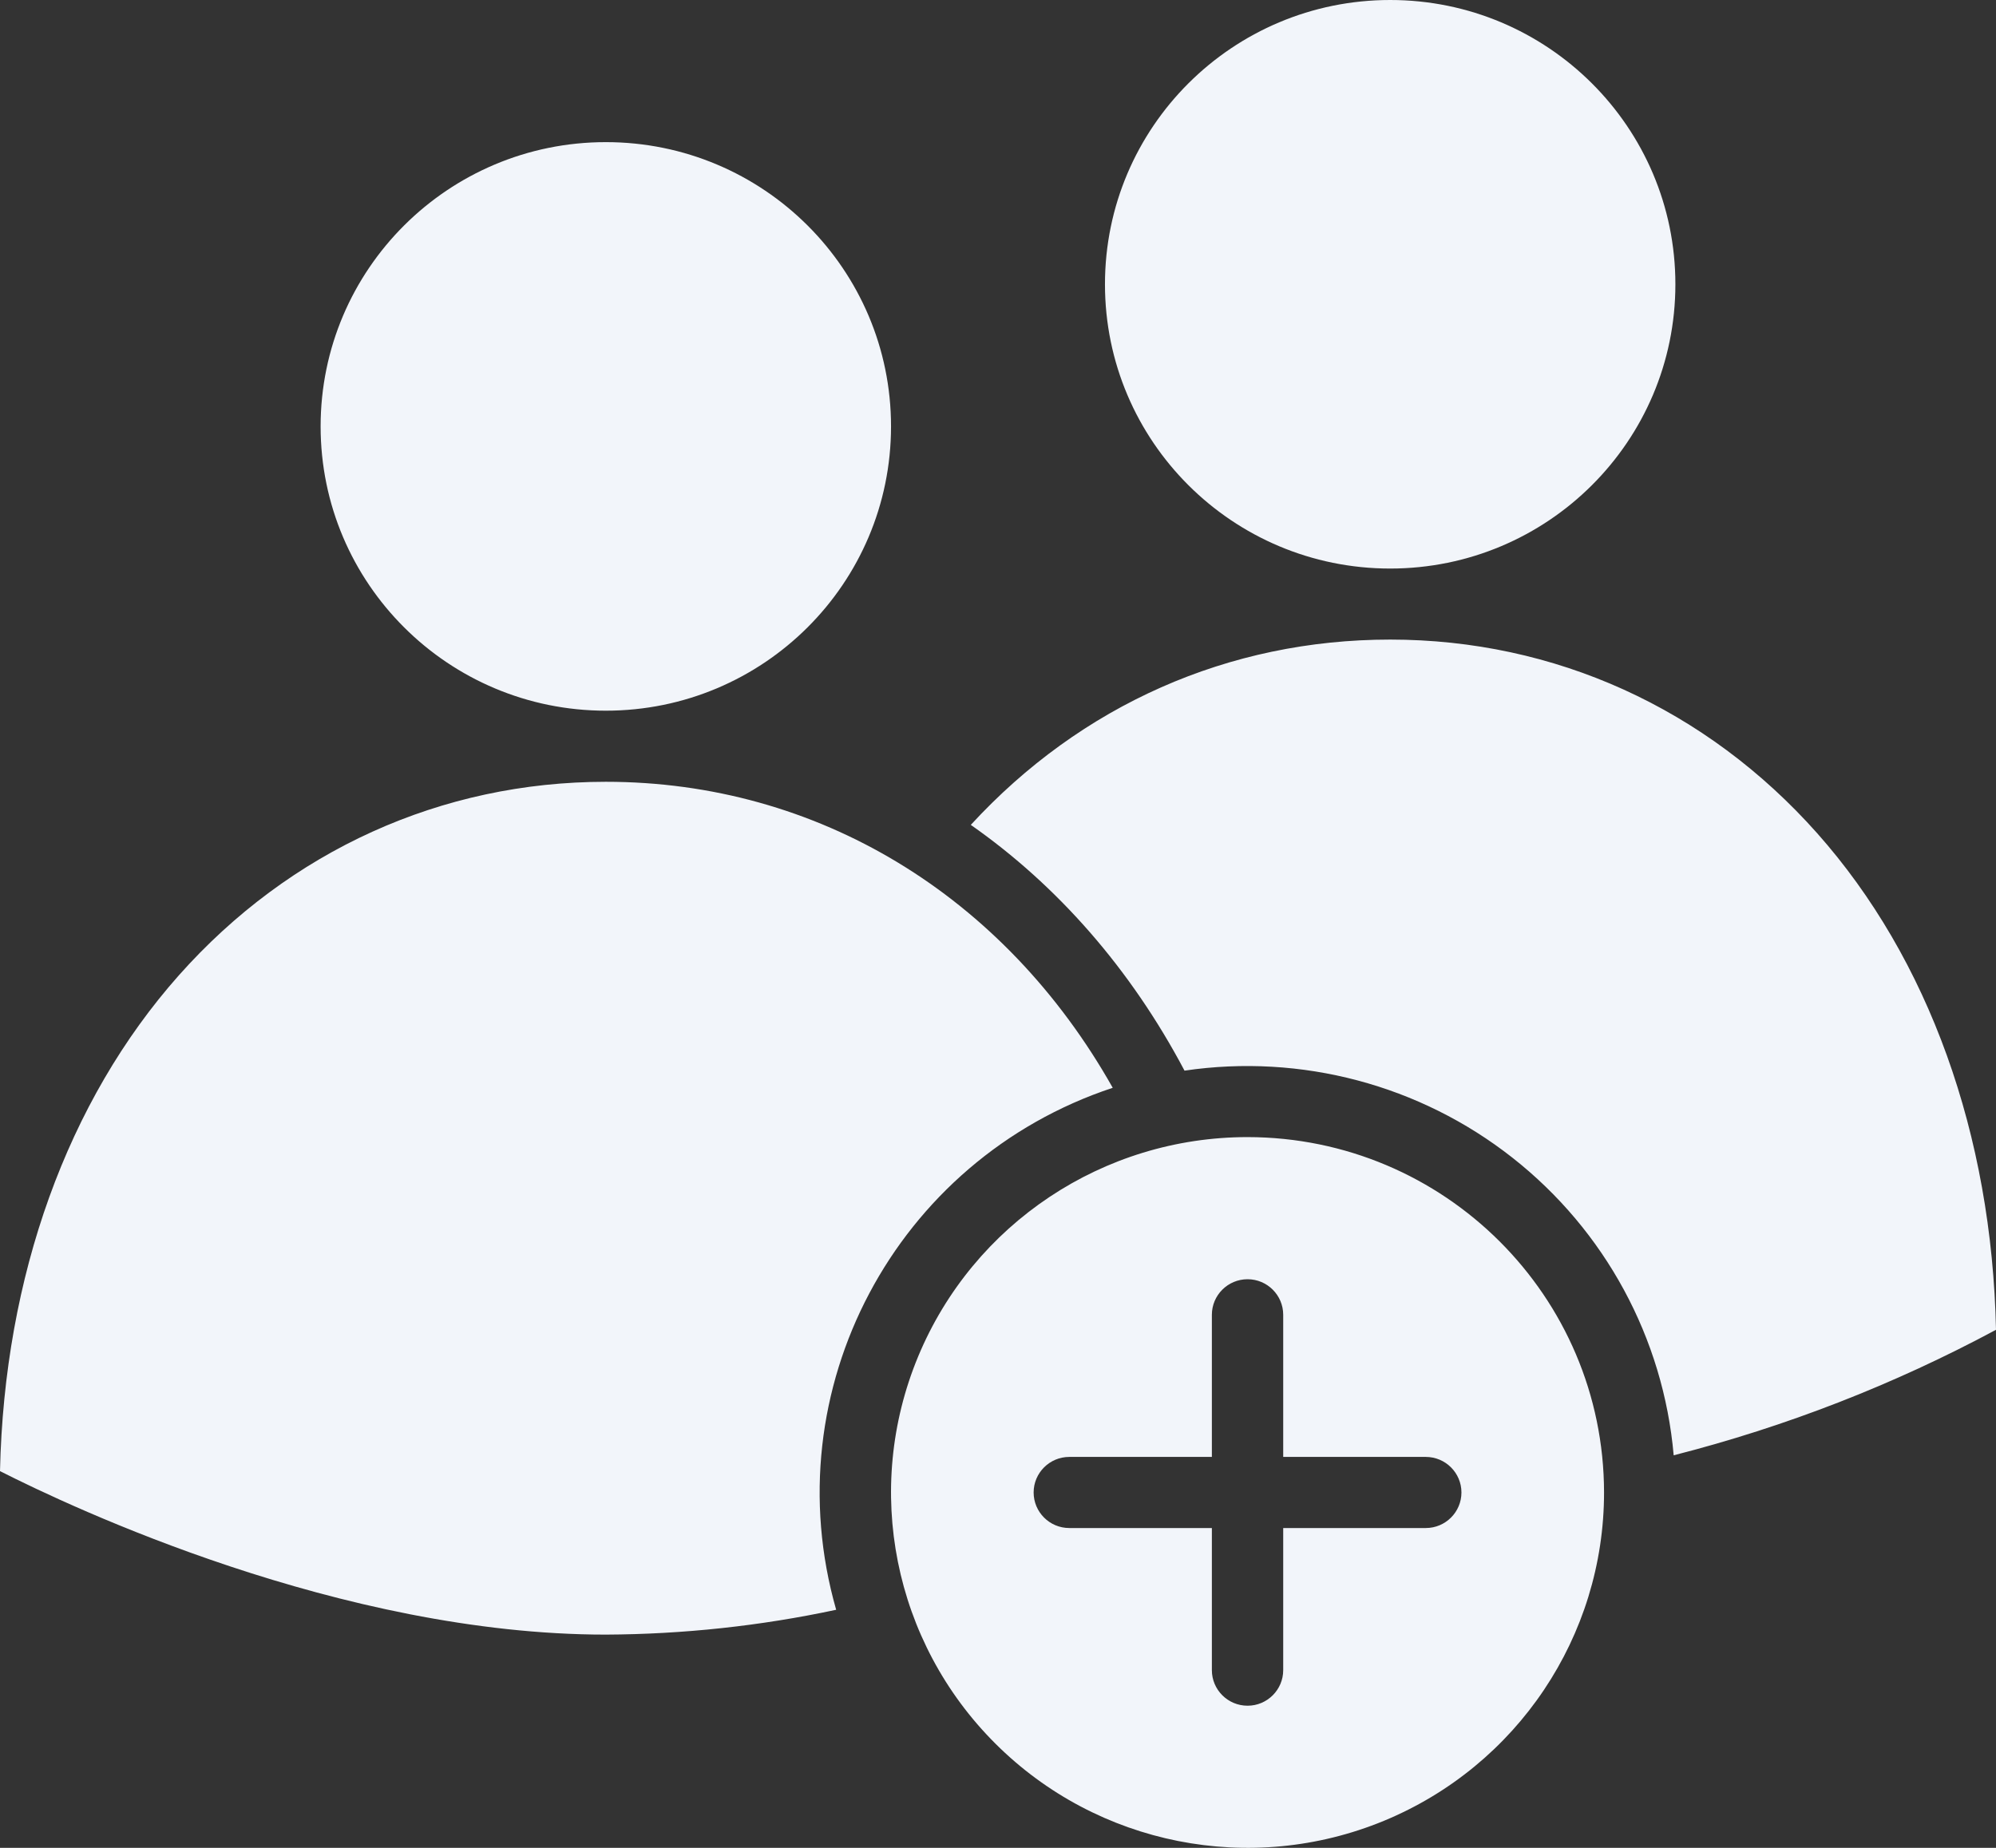 <svg width="27" height="25" viewBox="0 0 27 25" fill="none" xmlns="http://www.w3.org/2000/svg">
<rect x="0" y="0" width="27" height="25" fill="#333333" stroke="none"/>
<path fill-rule="evenodd" clip-rule="evenodd" d="M22.663 3.846C22.663 5.97 20.935 7.692 18.805 7.692C16.674 7.692 14.947 5.97 14.947 3.846C14.947 1.722 16.674 -0 18.805 -0C20.935 -0 22.663 1.722 22.663 3.846ZM12.053 5.769C12.053 7.893 10.326 9.615 8.195 9.615C6.065 9.615 4.337 7.893 4.337 5.769C4.337 3.645 6.065 1.923 8.195 1.923C10.326 1.923 12.053 3.645 12.053 5.769ZM15.052 14.717C13.584 12.113 11.059 10.577 8.195 10.577C5.971 10.577 3.919 11.507 2.418 13.197C0.912 14.894 0.058 17.266 0 19.903C0.973 20.397 4.615 22.115 8.195 22.115C9.243 22.11 10.287 21.998 11.311 21.779C10.46 18.806 12.109 15.692 15.052 14.717ZM16.876 15.384C14.925 15.384 13.167 16.555 12.42 18.352C11.674 20.149 12.086 22.216 13.466 23.591C14.845 24.966 16.919 25.378 18.721 24.634C20.523 23.889 21.698 22.137 21.698 20.192C21.695 17.538 19.538 15.387 16.876 15.384ZM19.287 20.673H17.358V22.596C17.358 22.861 17.142 23.077 16.876 23.077C16.609 23.077 16.393 22.861 16.393 22.596V20.673H14.464C14.198 20.673 13.982 20.457 13.982 20.192C13.982 19.927 14.198 19.711 14.464 19.711H16.393V17.788C16.393 17.523 16.609 17.307 16.876 17.307C17.142 17.307 17.358 17.523 17.358 17.788V19.711H19.287C19.553 19.711 19.769 19.927 19.769 20.192C19.769 20.457 19.553 20.673 19.287 20.673ZM18.805 8.653C16.618 8.653 14.623 9.54 13.132 11.16C14.304 11.98 15.294 13.107 16.023 14.485C17.602 14.252 19.207 14.678 20.459 15.663C21.712 16.648 22.501 18.105 22.64 19.689C24.157 19.302 25.621 18.732 27 17.991C26.944 15.35 26.09 12.973 24.582 11.274C23.081 9.584 21.029 8.653 18.805 8.653Z" fill="#F2F5FA"/>
</svg>
